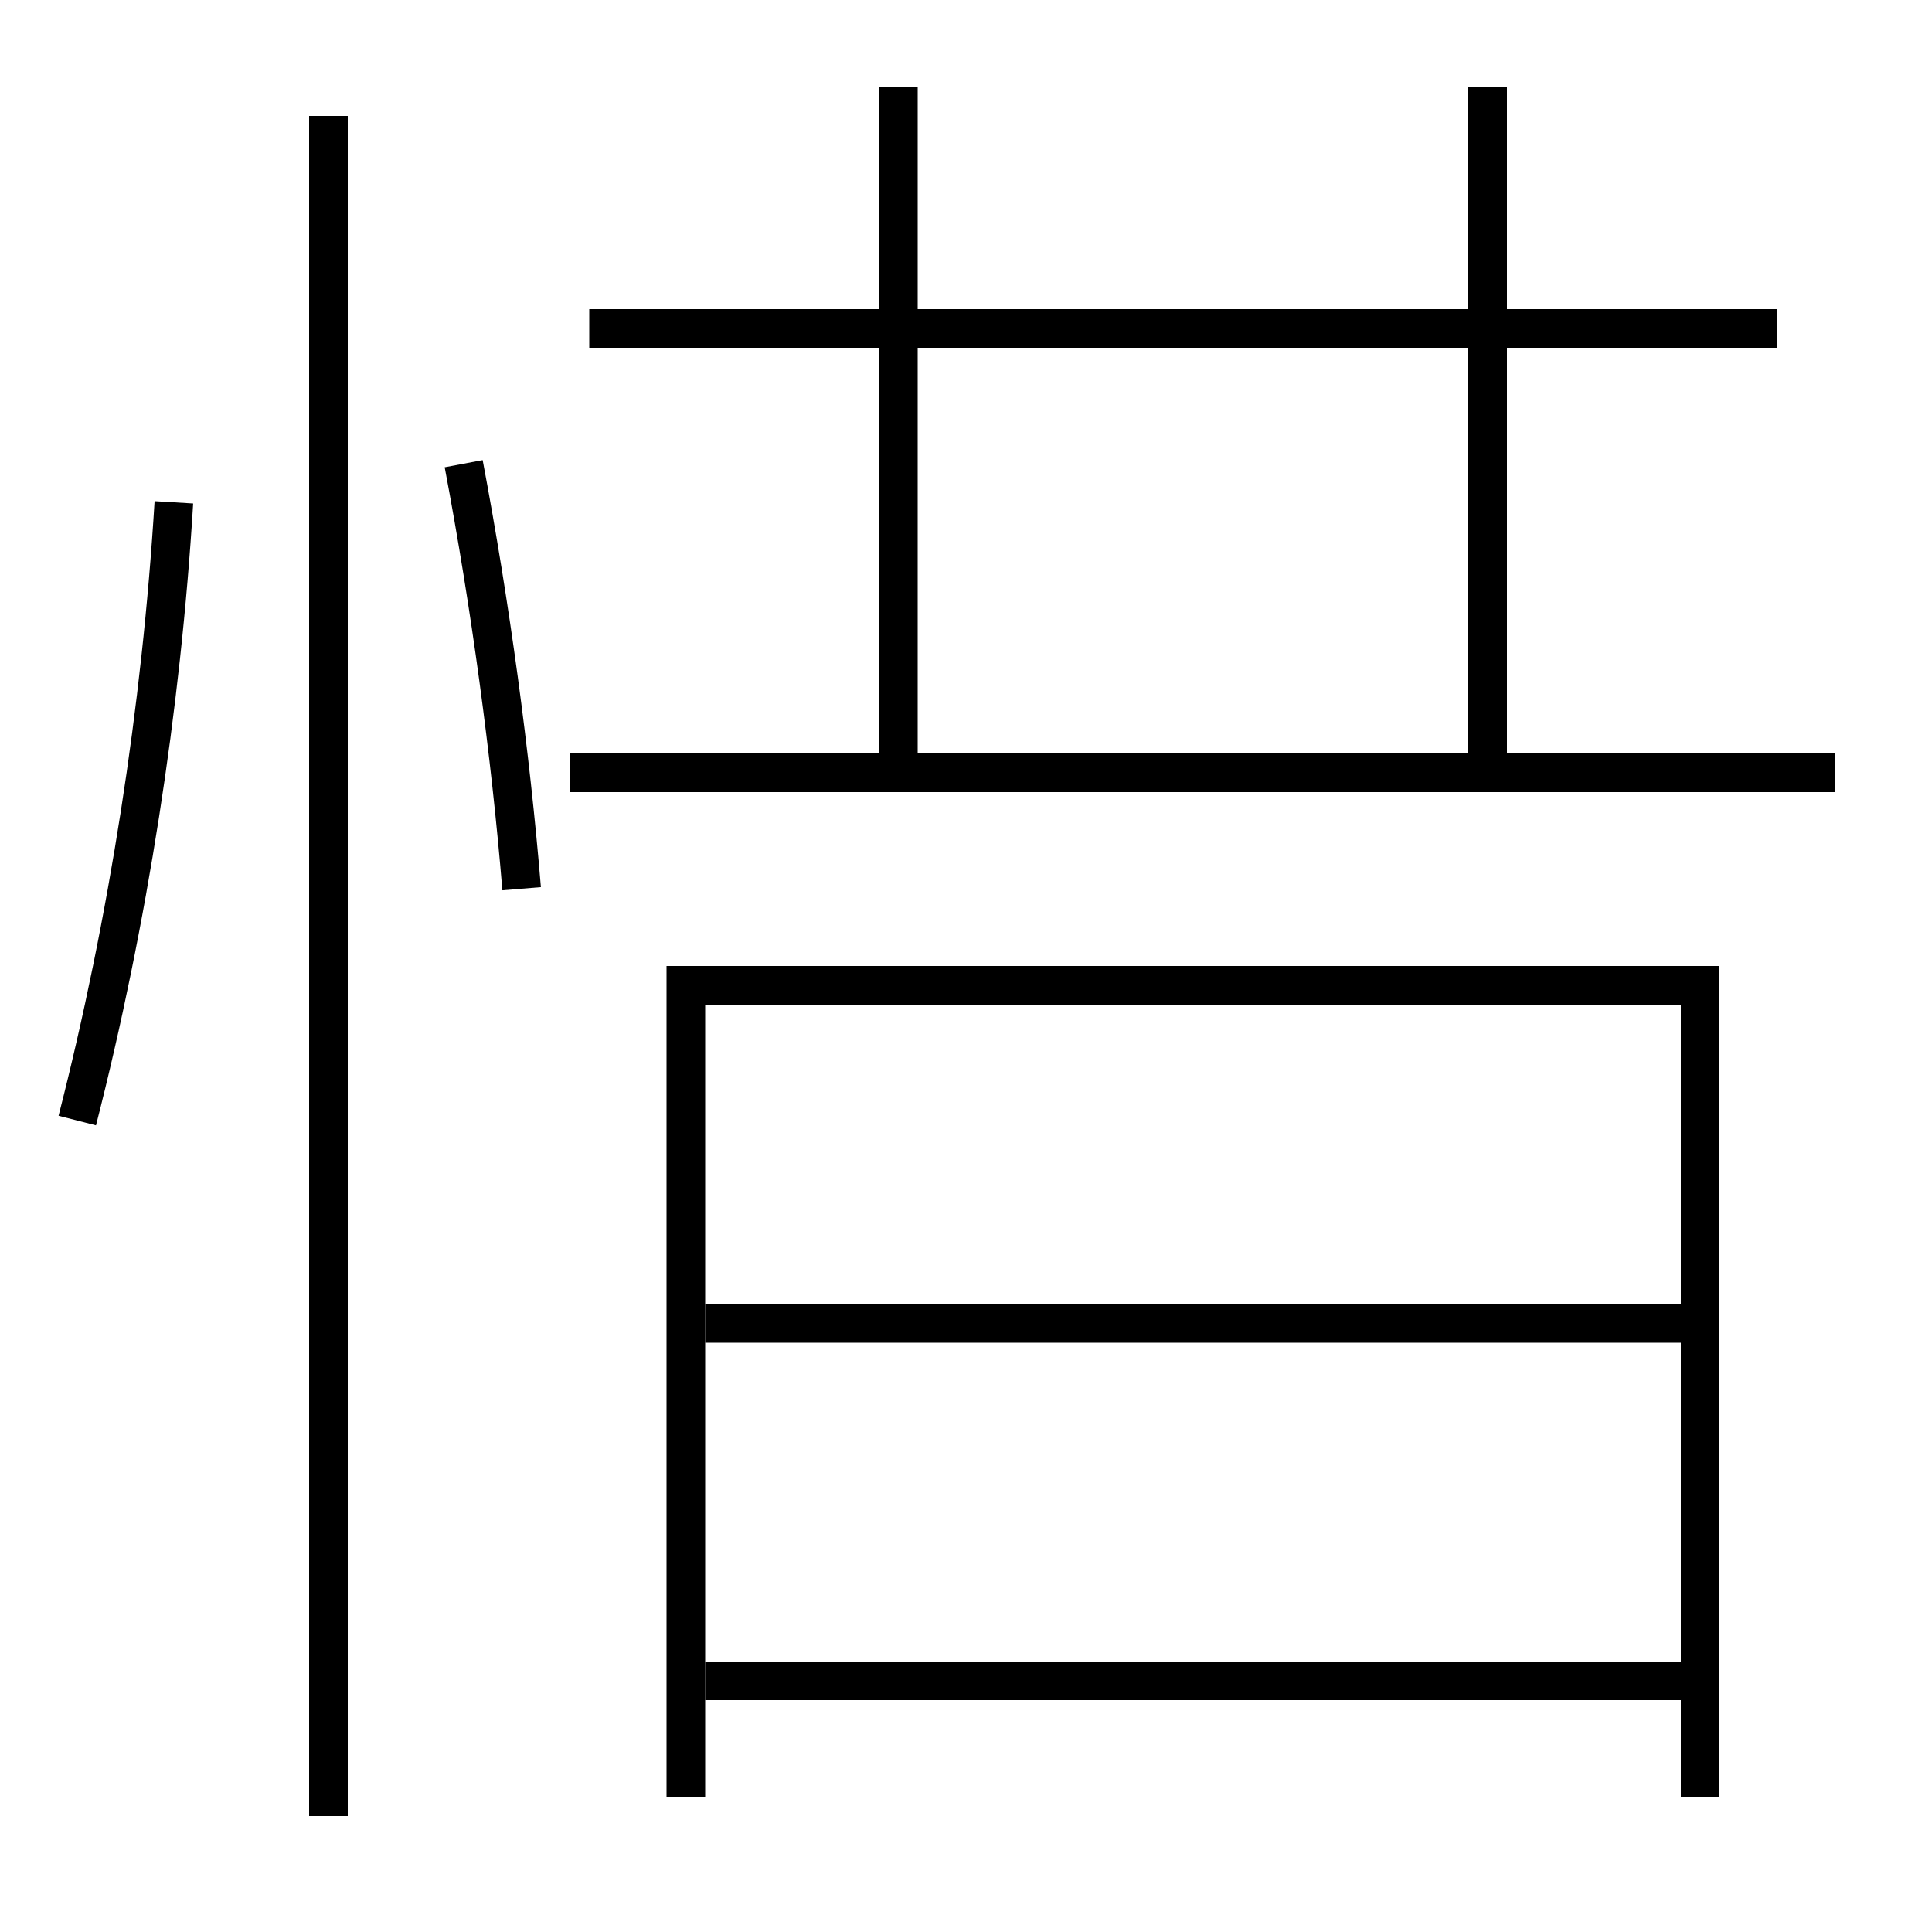 <?xml version='1.0' encoding='utf-8'?>
<svg xmlns="http://www.w3.org/2000/svg" height="100px" version="1.0" viewBox="0 0 100 100" width="100px" x="0px" y="0px">
<line fill="none" stroke="#000000" stroke-width="2" x1="17" x2="17" y1="94" y2="6" /><line fill="none" stroke="#000000" stroke-width="2" x1="36.5" x2="87" y1="87" y2="87" /><line fill="none" stroke="#000000" stroke-width="2" x1="36.5" x2="87" y1="68.5" y2="68.5" /><line fill="none" stroke="#000000" stroke-width="2" x1="29.5" x2="95" y1="40" y2="40" /><line fill="none" stroke="#000000" stroke-width="2" x1="30.5" x2="92" y1="17" y2="17" /><line fill="none" stroke="#000000" stroke-width="2" x1="46.5" x2="46.5" y1="39" y2="4.5" /><line fill="none" stroke="#000000" stroke-width="2" x1="77" x2="77" y1="39" y2="4.5" /><polyline fill="none" points="88,93 88,51 35.5,51 35.5,93" stroke="#000000" stroke-width="2" /><path d="M4,58 c2.624,-10.247 4.357,-21.376 5,-32" fill="none" stroke="#000000" stroke-width="2" /><path d="M27,46 c-0.573,-6.952 -1.604,-14.611 -3,-22" fill="none" stroke="#000000" stroke-width="2" /></svg>